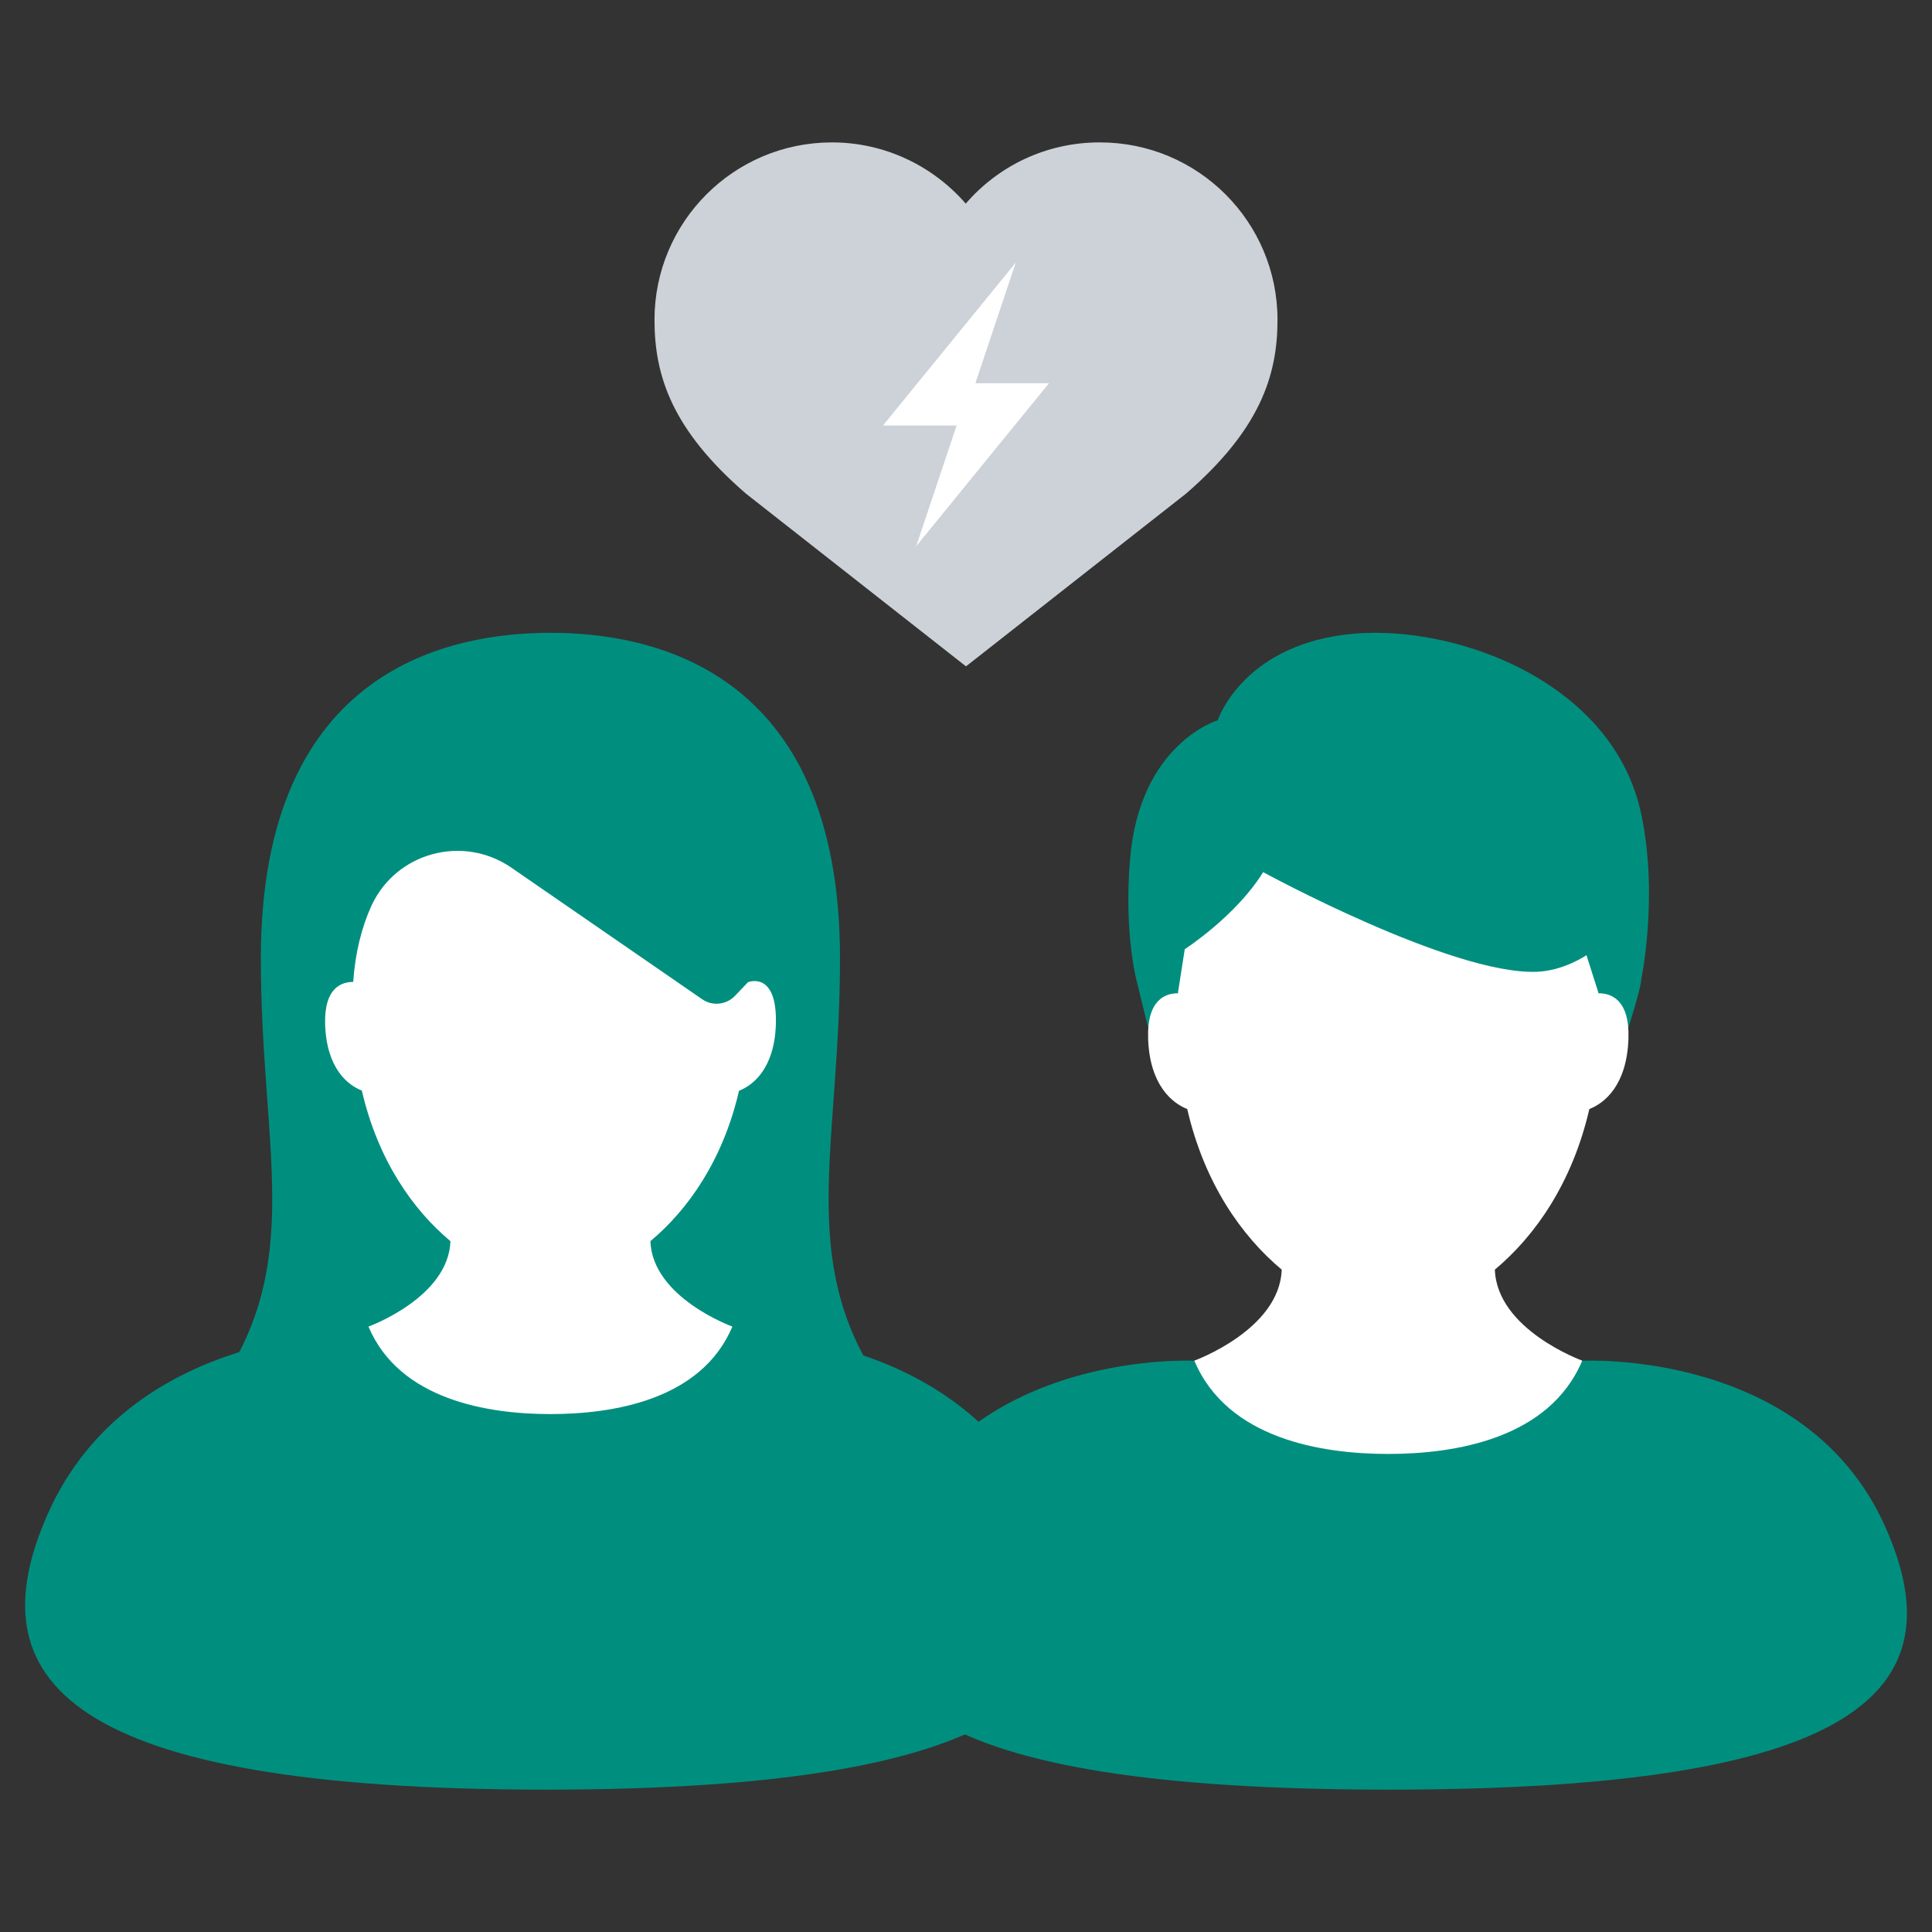 <svg width="68" height="68" viewBox="0 0 68 68" fill="none" xmlns="http://www.w3.org/2000/svg">
<rect x="0" y="0" width="68" height="68" fill="#333333" stroke="none"/>
<path d="M36.747 53.244C33.934 46.968 26.4 46.968 26.4 46.968L19.224 48.46L12.047 46.968C12.047 46.968 4.518 46.968 1.7 53.244C-0.937 59.126 2.286 62.989 19.218 62.989C36.151 62.989 39.374 59.126 36.737 53.244H36.747Z" fill="#008F7F"/>
<path d="M29.565 33.728C29.565 23.429 22.772 22.273 19.373 22.273C15.974 22.273 9.181 23.429 9.181 33.728C9.181 40.094 10.598 43.984 8.104 48.161L19.373 53.121L30.642 48.161C28.148 43.984 29.565 40.1 29.565 33.728Z" fill="#008F7F"/>
<path d="M26.017 38.388C26.505 38.198 27.258 37.605 27.308 36.06C27.367 34.146 26.326 34.57 26.326 34.57L25.872 35.048C25.568 35.367 25.075 35.422 24.711 35.168L17.997 30.538C16.303 29.372 13.956 29.995 13.083 31.859C12.735 32.616 12.505 33.513 12.431 34.56C12.022 34.56 11.404 34.764 11.444 36.055C11.493 37.605 12.241 38.193 12.735 38.383C13.298 40.82 14.519 42.569 15.854 43.685C15.785 45.674 12.969 46.691 12.969 46.691C14.06 49.278 17.185 49.771 19.373 49.771C21.561 49.771 24.686 49.282 25.777 46.691C25.777 46.691 22.962 45.674 22.892 43.685C24.227 42.569 25.448 40.825 26.012 38.388H26.017Z" fill="white"/>
<path d="M40.06 34.746L40.405 36.143C40.405 36.143 45.506 40.123 48.731 40.123L57.322 36.143C57.322 36.143 57.715 34.916 57.763 34.528L52.529 29.13L42.684 29.428L40.071 34.751L40.06 34.746Z" fill="#008F7F"/>
<path d="M48.884 48.501L42.078 47.895C42.078 47.895 34.221 47.465 31.41 53.723C28.78 59.589 32.494 62.989 48.879 62.989C65.264 62.989 68.978 59.589 66.348 53.723C63.543 47.465 55.679 47.895 55.679 47.895L48.874 48.501H48.884Z" fill="#008F7F"/>
<path d="M48.863 51.174C46.536 51.174 43.2 50.653 42.036 47.89C42.036 47.89 45.038 46.806 45.112 44.687C43.689 43.496 42.387 41.637 41.787 39.034C41.266 38.832 40.464 38.2 40.41 36.553C40.368 35.176 41.027 34.959 41.462 34.959C41.202 33.79 41.17 32.43 41.542 31.628C42.323 29.943 44.656 27.531 48.863 27.531C53.071 27.531 55.319 29.895 56.238 31.628C56.652 32.414 56.402 33.455 56.264 34.959C56.7 34.959 57.359 35.176 57.316 36.553C57.263 38.205 56.466 38.832 55.94 39.034C55.34 41.632 54.038 43.496 52.614 44.687C52.689 46.806 55.69 47.89 55.69 47.89C54.527 50.648 51.196 51.174 48.863 51.174Z" fill="white"/>
<path d="M41.701 33.407C41.701 33.407 43.497 32.249 44.459 30.697C44.459 30.697 51.084 34.31 54.08 34.204C55.037 34.172 55.839 33.619 55.839 33.619L56.264 34.958L57.757 34.523C57.757 34.523 58.384 31.584 57.768 28.662C56.758 23.865 50.935 21.867 47.312 22.34C43.688 22.808 42.86 25.352 42.86 25.352C42.86 25.352 40.129 26.16 39.778 30.203C39.534 33.008 40.06 34.74 40.06 34.74L41.457 34.958L41.701 33.401V33.407Z" fill="#008F7F"/>
<path d="M38.702 5.012C36.816 5.012 35.134 5.844 33.991 7.167C32.849 5.853 31.159 5.012 29.281 5.012C25.828 5.012 23.036 7.812 23.036 11.257C23.036 13.233 23.656 15.127 26.252 17.372L34 23.454L41.747 17.372C44.335 15.127 44.964 13.233 44.964 11.257C44.964 7.804 42.163 5.012 38.718 5.012H38.702Z" fill="#CCD2D8"/>
<path fill-rule="evenodd" clip-rule="evenodd" d="M34.329 13.49L35.752 9.241L31.079 14.976H33.67L32.247 19.225L36.92 13.49H34.329Z" fill="white"/>
</svg>

